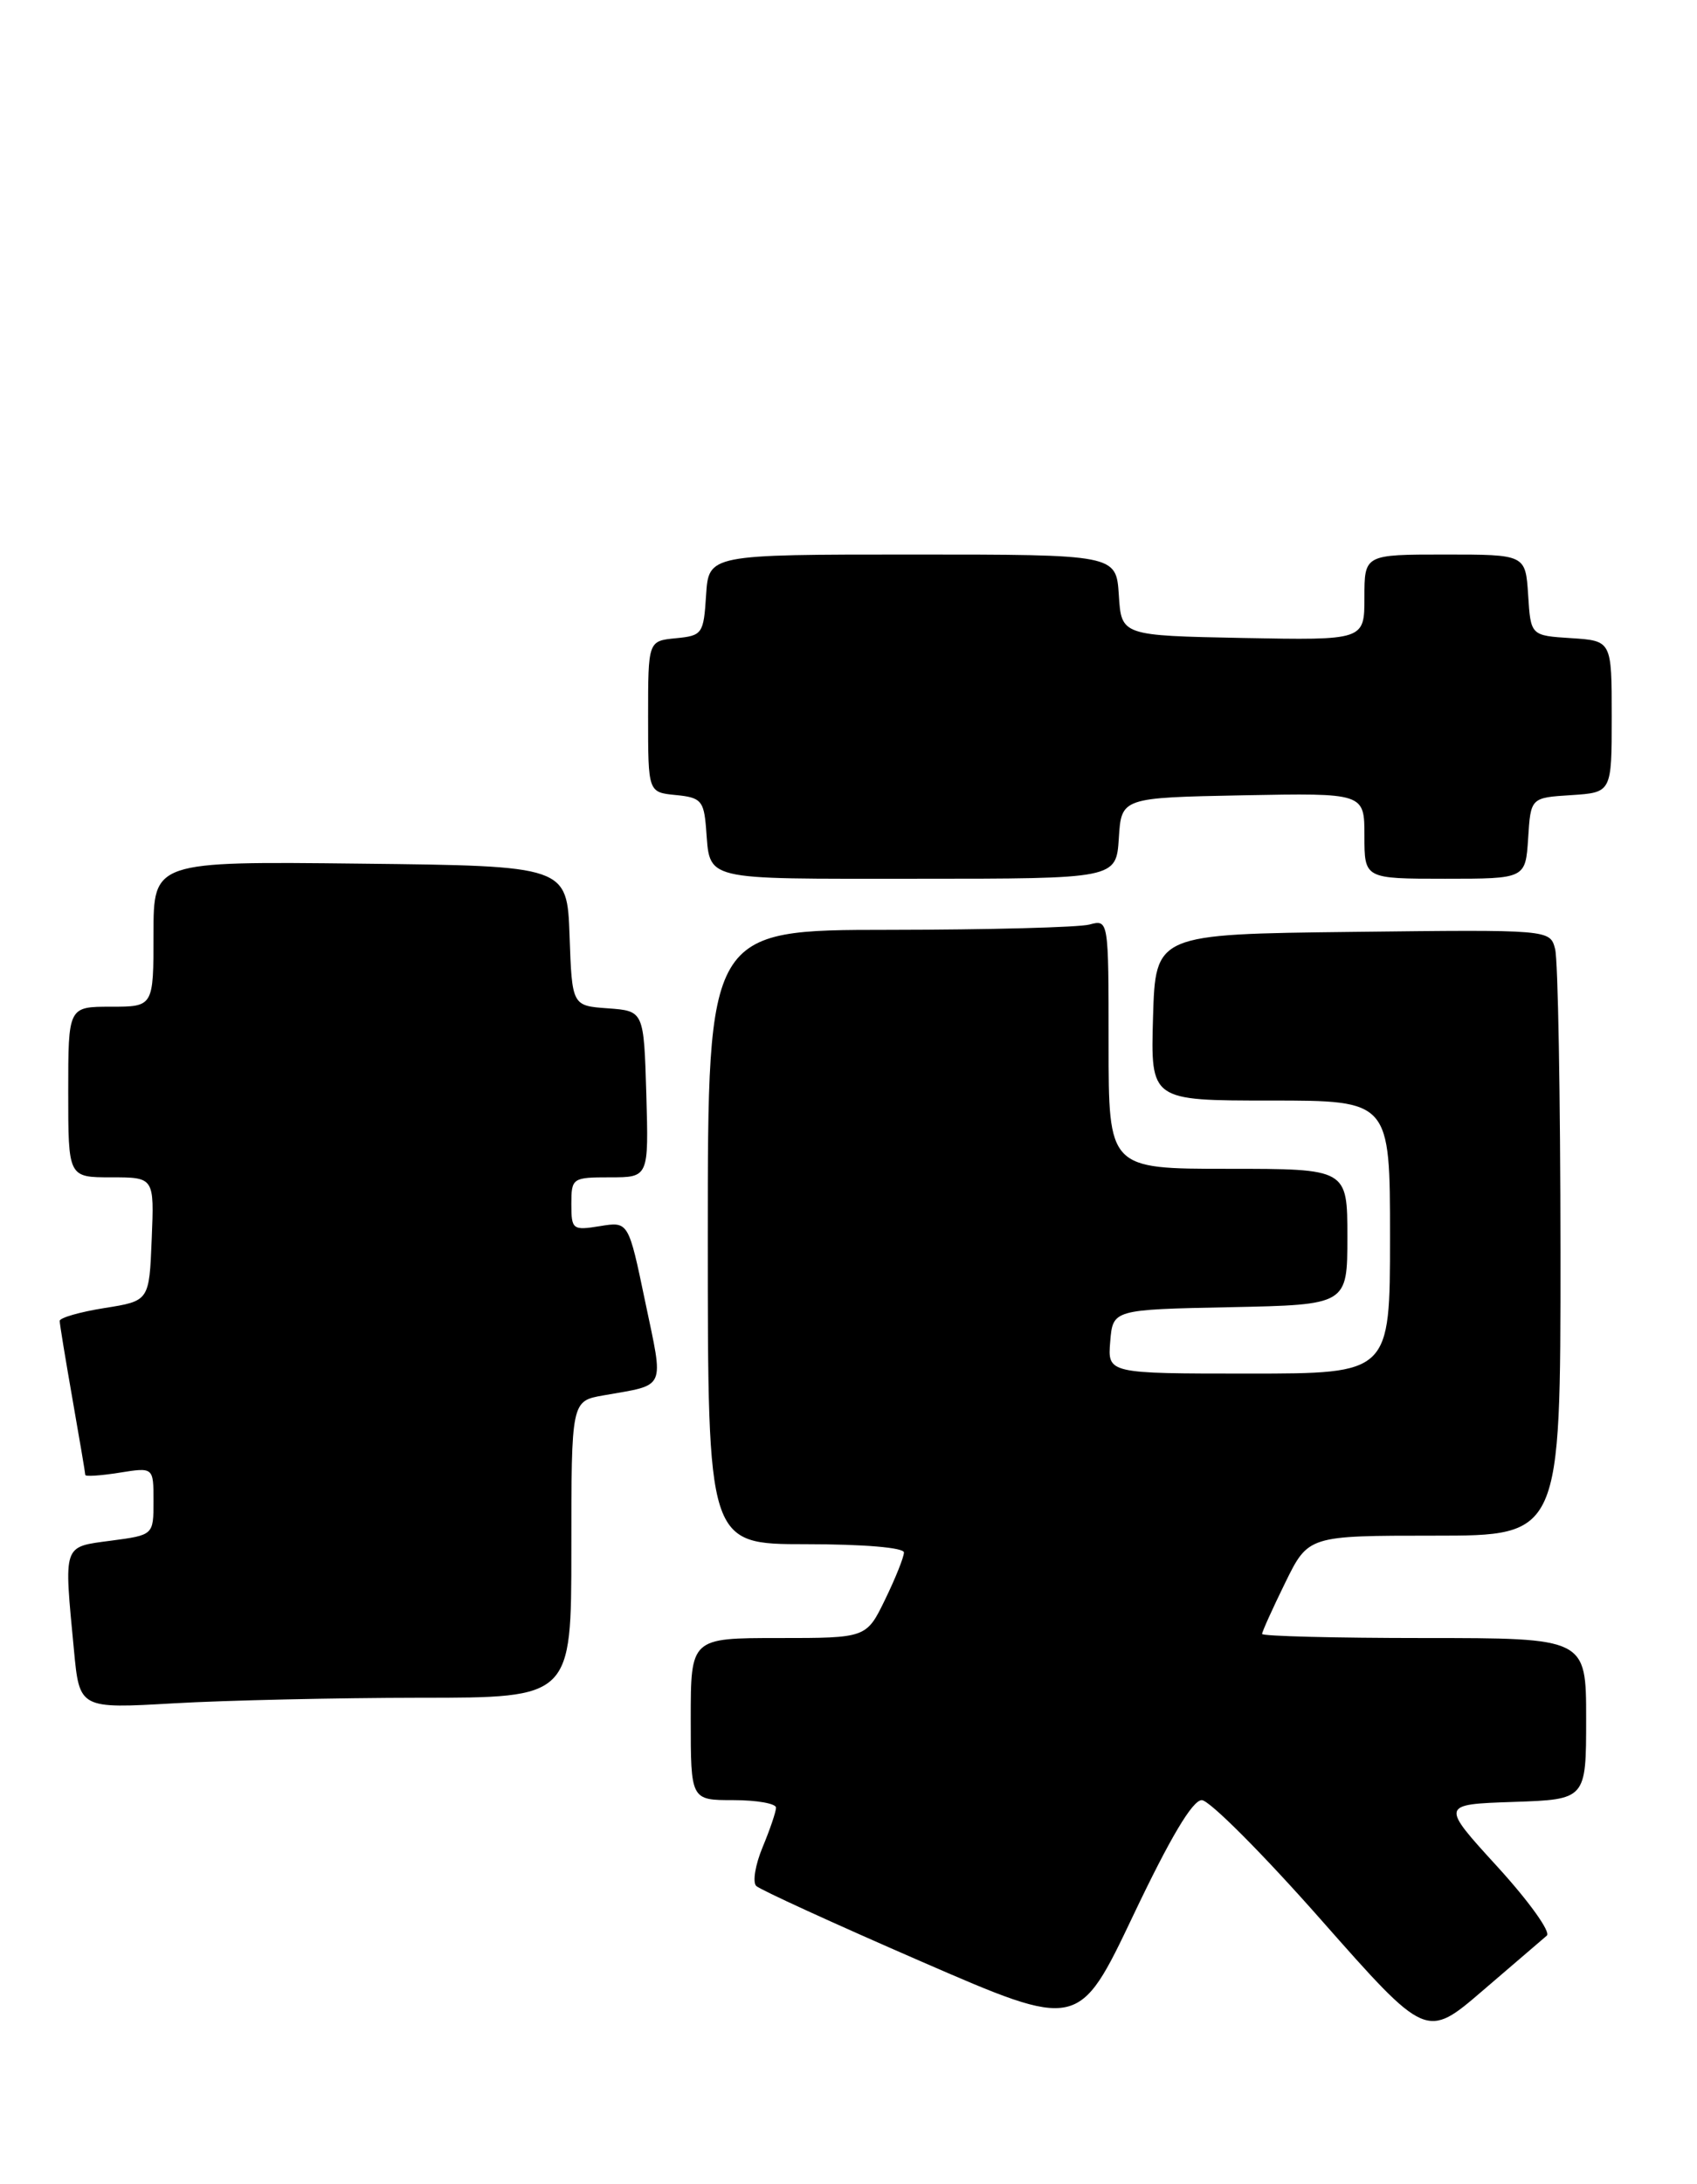 <?xml version="1.0" encoding="UTF-8" standalone="no"?>
<!DOCTYPE svg PUBLIC "-//W3C//DTD SVG 1.1//EN" "http://www.w3.org/Graphics/SVG/1.1/DTD/svg11.dtd" >
<svg xmlns="http://www.w3.org/2000/svg" xmlns:xlink="http://www.w3.org/1999/xlink" version="1.1" viewBox="0 0 199 256">
 <g >
 <path fill="currentColor"
d=" M 181.39 226.88 C 181.88 226.46 179.27 222.83 175.60 218.81 C 168.92 211.50 168.92 211.50 177.46 211.21 C 186.00 210.92 186.00 210.92 186.00 201.46 C 186.00 192.00 186.00 192.00 167.00 192.00 C 156.55 192.00 148.00 191.78 148.00 191.52 C 148.00 191.26 149.22 188.56 150.71 185.52 C 153.42 180.00 153.42 180.00 168.21 180.00 C 183.00 180.00 183.00 180.00 182.99 146.75 C 182.98 128.46 182.70 112.48 182.36 111.23 C 181.76 108.96 181.76 108.96 158.63 109.23 C 135.50 109.50 135.50 109.50 135.21 119.25 C 134.93 129.00 134.93 129.00 148.96 129.00 C 163.00 129.00 163.00 129.00 163.00 145.00 C 163.00 161.00 163.00 161.00 146.44 161.00 C 129.88 161.00 129.88 161.00 130.19 157.25 C 130.50 153.50 130.50 153.50 144.25 153.22 C 158.00 152.94 158.00 152.94 158.00 144.97 C 158.00 137.00 158.00 137.00 144.00 137.00 C 130.00 137.00 130.00 137.00 130.00 122.38 C 130.00 107.77 130.00 107.77 127.75 108.37 C 126.51 108.70 115.94 108.98 104.25 108.99 C 83.00 109.00 83.00 109.00 83.00 145.00 C 83.00 181.00 83.00 181.00 94.50 181.00 C 101.29 181.00 106.00 181.40 106.00 181.97 C 106.00 182.51 105.01 184.98 103.80 187.47 C 101.60 192.00 101.60 192.00 91.30 192.00 C 81.00 192.00 81.00 192.00 81.00 201.50 C 81.00 211.00 81.00 211.00 86.00 211.00 C 88.75 211.00 91.00 211.40 91.00 211.88 C 91.00 212.36 90.29 214.44 89.43 216.51 C 88.57 218.57 88.23 220.62 88.68 221.06 C 89.13 221.50 97.83 225.48 108.00 229.90 C 126.50 237.94 126.50 237.94 132.91 224.47 C 137.22 215.41 139.84 211.00 140.93 211.00 C 141.81 211.00 148.10 217.30 154.90 225.01 C 167.26 239.01 167.26 239.01 173.88 233.32 C 177.52 230.19 180.90 227.29 181.39 226.88 Z  M 49.25 199.00 C 67.00 199.00 67.00 199.00 67.00 181.61 C 67.00 164.22 67.00 164.22 70.75 163.56 C 78.21 162.24 77.85 163.05 75.66 152.58 C 73.70 143.17 73.70 143.17 70.35 143.72 C 67.15 144.24 67.00 144.12 67.00 141.13 C 67.00 138.08 67.12 138.00 71.54 138.00 C 76.07 138.00 76.07 138.00 75.79 128.25 C 75.50 118.50 75.50 118.50 71.29 118.19 C 67.08 117.89 67.08 117.89 66.79 109.69 C 66.50 101.50 66.50 101.50 42.25 101.23 C 18.00 100.96 18.00 100.96 18.00 109.48 C 18.00 118.00 18.00 118.00 13.00 118.00 C 8.00 118.00 8.00 118.00 8.00 128.00 C 8.00 138.00 8.00 138.00 13.04 138.00 C 18.09 138.00 18.09 138.00 17.79 145.24 C 17.50 152.49 17.50 152.49 12.25 153.32 C 9.36 153.78 7.00 154.46 7.00 154.83 C 7.00 155.20 7.68 159.32 8.50 164.00 C 9.32 168.68 10.00 172.67 10.00 172.88 C 10.00 173.09 11.80 172.97 14.00 172.62 C 18.00 171.98 18.00 171.98 18.00 175.95 C 18.00 179.93 18.00 179.93 13.00 180.59 C 7.32 181.35 7.48 180.87 8.67 193.39 C 9.32 200.29 9.32 200.29 20.41 199.65 C 26.51 199.30 39.49 199.01 49.25 199.00 Z  M 131.20 98.25 C 131.50 93.50 131.50 93.50 145.75 93.22 C 160.00 92.95 160.00 92.95 160.00 97.97 C 160.00 103.00 160.00 103.00 169.45 103.00 C 178.89 103.00 178.89 103.00 179.20 98.25 C 179.50 93.50 179.50 93.50 184.25 93.20 C 189.00 92.89 189.00 92.89 189.00 84.00 C 189.00 75.11 189.00 75.11 184.25 74.80 C 179.50 74.50 179.50 74.50 179.20 69.75 C 178.89 65.00 178.89 65.00 169.45 65.00 C 160.00 65.00 160.00 65.00 160.00 70.03 C 160.00 75.05 160.00 75.05 145.75 74.78 C 131.50 74.50 131.50 74.50 131.20 69.75 C 130.89 65.00 130.89 65.00 107.00 65.00 C 83.11 65.00 83.11 65.00 82.80 69.75 C 82.51 74.30 82.37 74.51 79.25 74.81 C 76.00 75.13 76.00 75.13 76.00 84.00 C 76.00 92.87 76.00 92.87 79.25 93.19 C 82.17 93.47 82.53 93.85 82.79 97.00 C 83.31 103.34 81.93 103.00 107.41 103.00 C 130.89 103.00 130.89 103.00 131.20 98.25 Z "/>
</g>
</svg>